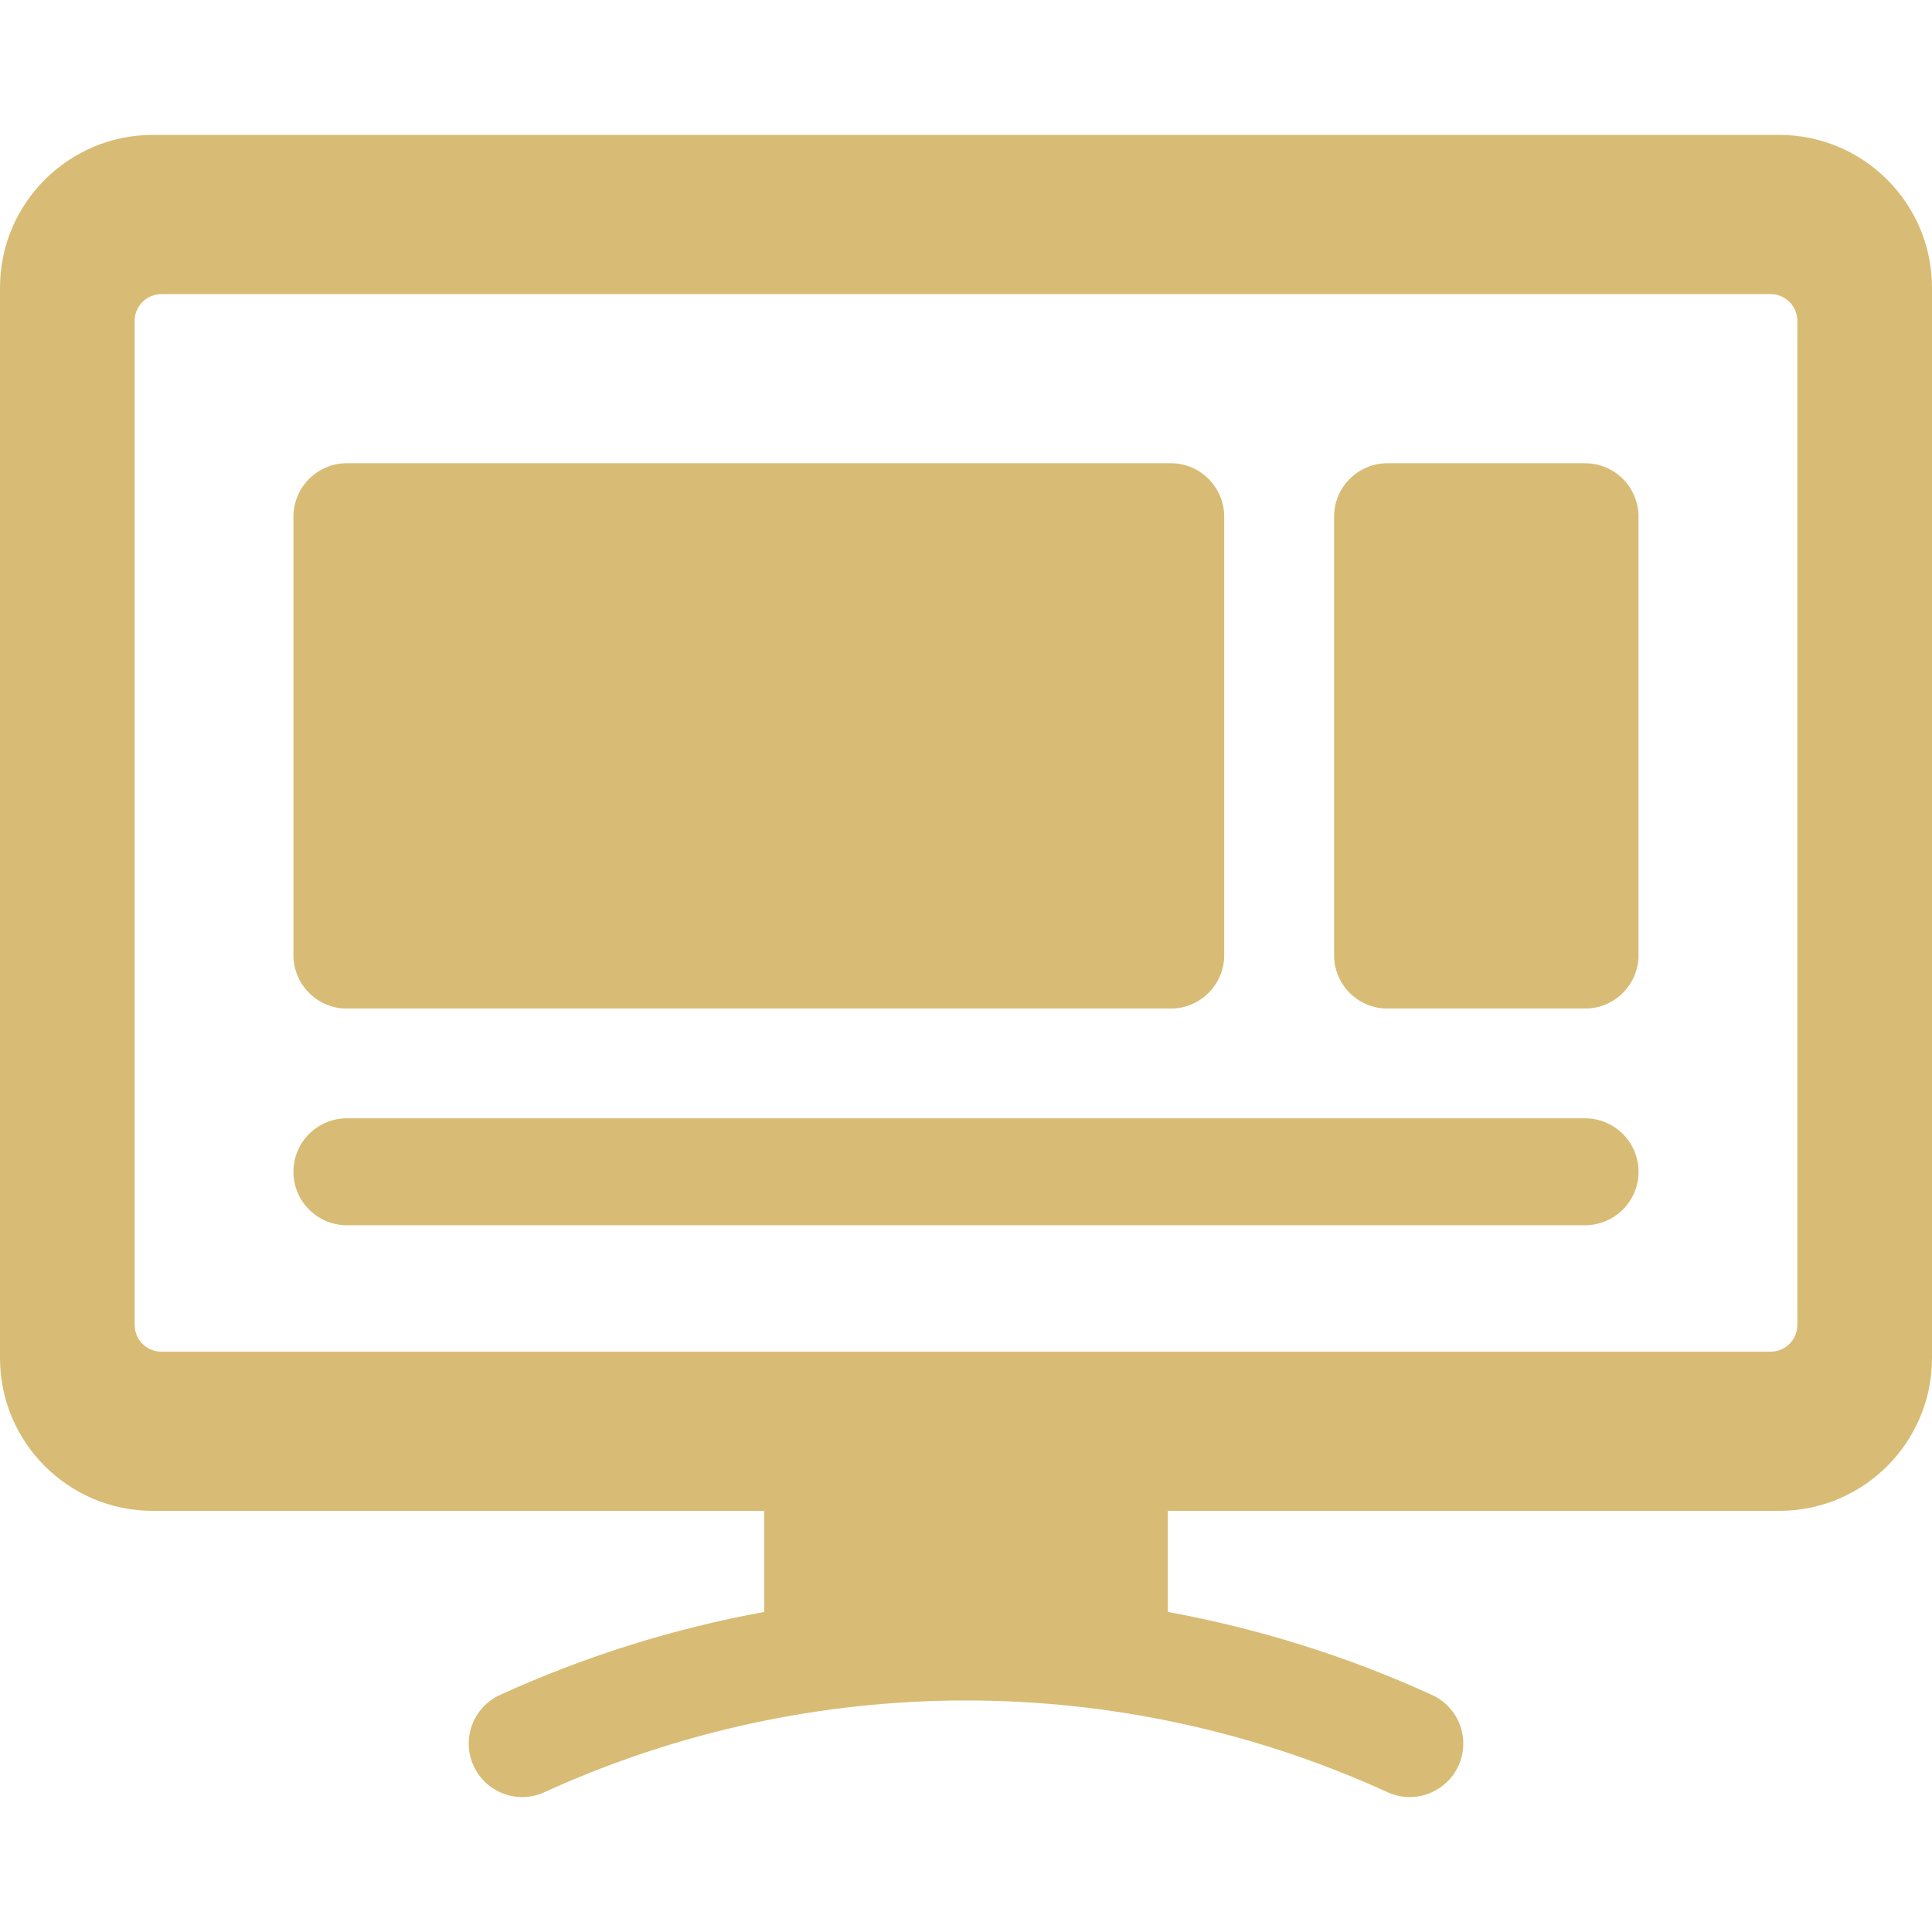 <svg width="60" height="60" viewBox="0 0 60 60" fill="none" xmlns="http://www.w3.org/2000/svg">
<path d="M55.258 4.19H4.742C2.127 4.19 0 6.318 0 8.933V42.179C0 44.794 2.127 46.921 4.742 46.921H23.732V50.06C20.928 50.573 18.172 51.431 15.528 52.638C14.694 53.019 14.326 54.004 14.707 54.838C15.088 55.672 16.073 56.04 16.907 55.659C25.228 51.86 34.772 51.86 43.093 55.659C43.316 55.761 43.551 55.81 43.781 55.81C44.411 55.81 45.014 55.449 45.293 54.838C45.674 54.004 45.306 53.019 44.472 52.638C41.828 51.431 39.072 50.573 36.268 50.06V46.921H55.258C57.873 46.921 60 44.794 60 42.179V8.933C60 6.318 57.873 4.19 55.258 4.19ZM55.818 41.147C55.818 41.606 55.446 41.978 54.988 41.978H5.012C4.554 41.978 4.182 41.606 4.182 41.147V9.964C4.182 9.506 4.554 9.134 5.012 9.134H54.988C55.446 9.134 55.818 9.506 55.818 9.964V41.147Z" fill="#D8BC75"/>
<path d="M36.358 14.386H10.774C9.857 14.386 9.113 15.129 9.113 16.047V29.662C9.113 30.579 9.857 31.322 10.774 31.322H36.358C37.275 31.322 38.019 30.579 38.019 29.662V16.047C38.019 15.129 37.275 14.386 36.358 14.386Z" fill="#D8BC75"/>
<path d="M49.225 14.386H43.091C42.174 14.386 41.431 15.129 41.431 16.047V29.662C41.431 30.579 42.174 31.322 43.091 31.322H49.225C50.142 31.322 50.886 30.579 50.886 29.662V16.047C50.886 15.129 50.142 14.386 49.225 14.386Z" fill="#D8BC75"/>
<path d="M49.225 34.73H10.774C9.857 34.73 9.113 35.473 9.113 36.39C9.113 37.307 9.857 38.051 10.774 38.051H49.225C50.142 38.051 50.886 37.307 50.886 36.39C50.886 35.473 50.142 34.73 49.225 34.73Z" fill="#D8BC75"/>
</svg>
